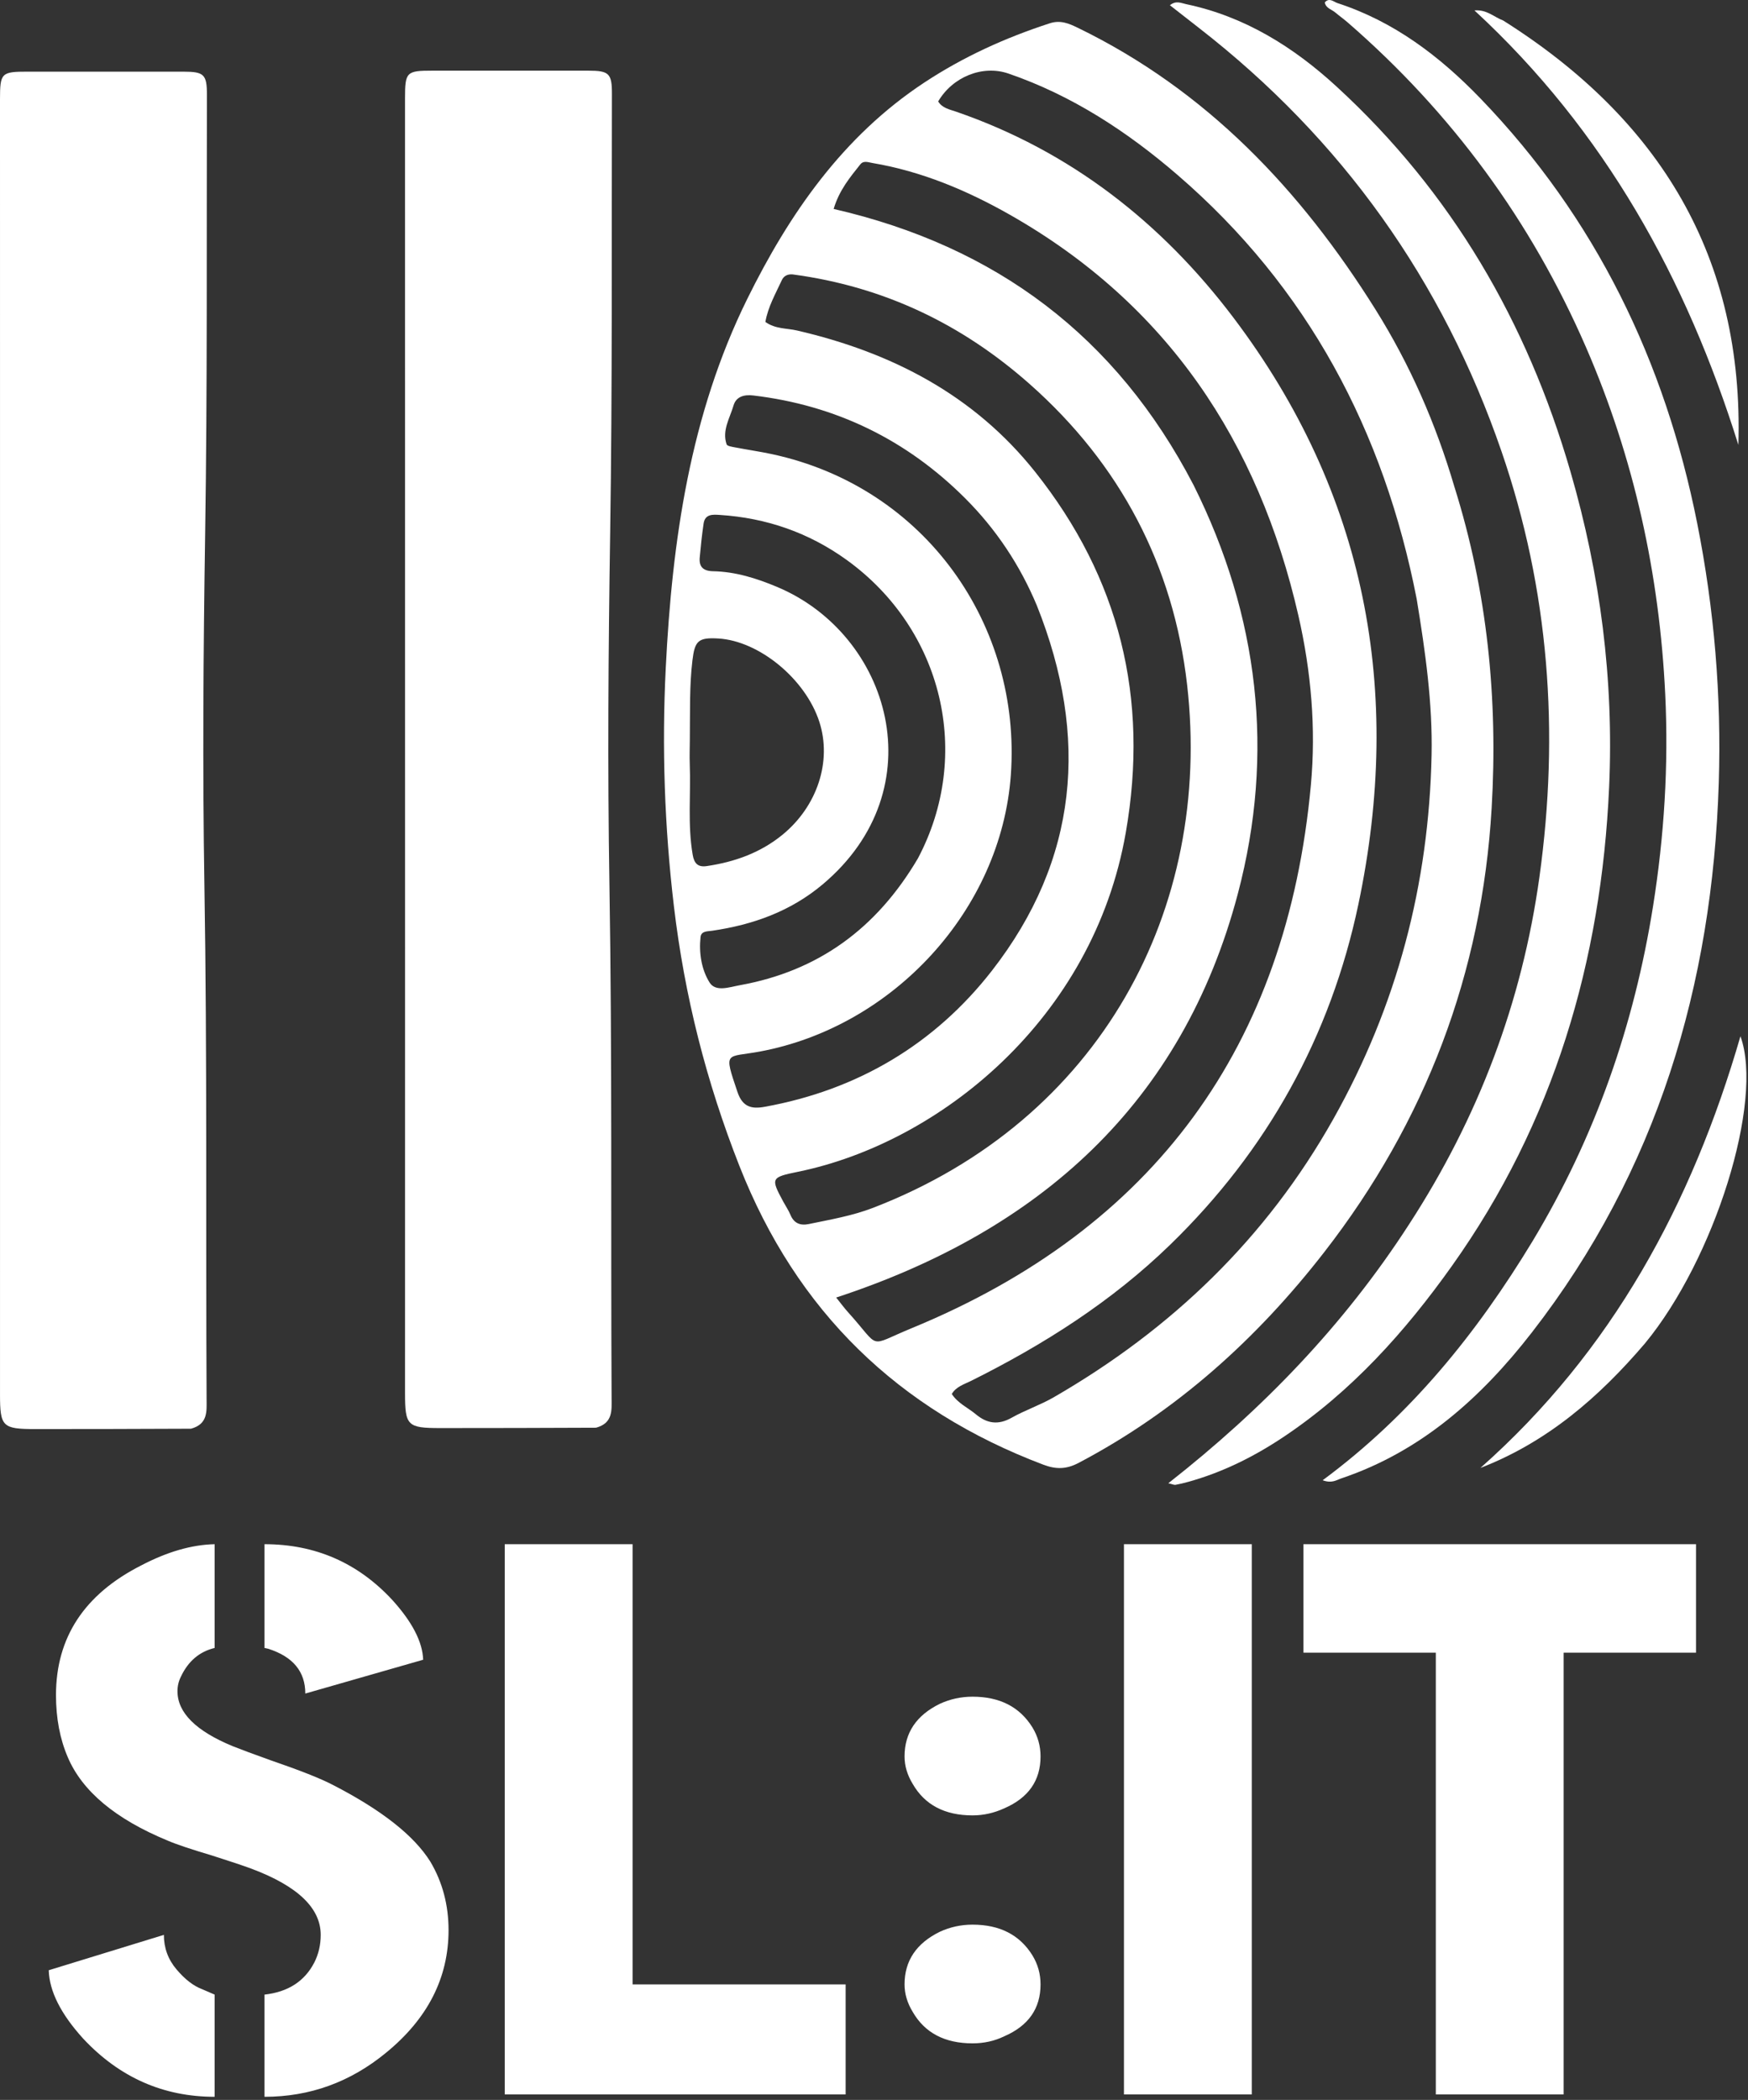 <svg width="538" height="646" viewBox="0 0 538 646" fill="none" xmlns="http://www.w3.org/2000/svg">
<rect x="0" y="0" width="538" height="646" fill="#333333" stroke="none"/>
<path d="M447.612 149.671C457.842 182.176 461.053 215.188 459.099 248.612C456.132 299.373 438.761 345.04 407.6 385.169C386.868 411.866 362.121 434.177 331.944 450.053C328.195 452.025 324.992 452.052 321.122 450.589C276.422 433.686 245.204 403.44 227.58 358.695C217.387 332.817 210.684 306.383 207.413 278.784C204.519 254.374 203.689 229.917 204.903 205.525C206.854 166.362 212.393 127.597 230.001 91.942C242.929 65.764 259.376 41.971 284.415 25.439C296.454 17.49 309.426 11.603 323.117 7.161C326.326 6.12 328.894 7.175 331.661 8.518C371.342 27.778 400.288 58.372 423.344 95.204C433.923 112.102 441.866 130.176 447.612 149.671ZM436.033 184.304C425.955 132.634 402.536 88.382 362.39 53.791C346.945 40.483 329.913 29.338 310.392 22.631C302.412 19.889 293.199 23.642 288.753 31.203C289.984 33.247 292.235 33.654 294.215 34.335C329.401 46.446 357.524 68.476 379.649 97.751C420.45 151.738 431.913 212.667 418.071 278.253C409.518 318.774 390.079 353.884 360.151 382.926C342.136 400.407 321.278 413.639 298.946 424.771C296.805 425.838 294.301 426.537 292.937 428.837C294.893 431.794 297.924 433.05 300.319 435.059C303.743 437.931 307.214 438.473 311.313 436.168C315.509 433.808 320.16 432.249 324.327 429.845C360.571 408.926 389.75 380.927 410.385 344.233C429.963 309.418 439.8 272.037 440.611 232.226C440.934 216.389 438.739 200.733 436.033 184.304ZM367.384 149.28C387.449 189.487 392.397 231.802 380.984 274.941C363.916 339.46 319.964 378.632 257.361 399.167C258.75 400.892 259.813 402.354 261.019 403.687C271.351 415.113 266.712 414.301 280.494 408.636C355.304 377.889 396.12 321.728 403.47 241.416C405.061 224.024 403.551 206.527 399.616 189.363C387.33 135.773 359.164 93.508 310.8 66.055C297.654 58.592 283.629 52.689 268.486 50.14C267.166 49.918 265.781 49.314 264.772 50.584C261.616 54.56 258.309 58.471 256.582 64.278C306.494 75.746 343.562 103.414 367.384 149.28ZM243.912 84.412C242.444 84.316 241.253 84.832 240.626 86.19C238.701 90.367 236.372 94.4 235.57 99.038C238.648 101.254 242.138 100.94 245.312 101.674C274.37 108.391 299.764 121.49 318.591 145.156C344.583 177.827 353.712 214.762 346.496 256.122C336.469 313.59 289.047 351.582 245.647 360.47C237.262 362.188 237.135 362.395 241.136 369.778C241.85 371.096 242.712 372.349 243.282 373.724C244.373 376.351 246.333 377.097 248.916 376.561C255.582 375.178 262.31 374.035 268.704 371.571C338.785 344.57 373.236 279.518 365.373 210.688C361.178 173.967 344.761 142.764 316.904 118.138C296.23 99.861 272.275 88.184 243.912 84.412ZM319.141 186.323C313.946 173.862 306.543 162.766 297.053 153.288C279.032 135.288 257.245 124.672 231.852 121.662C229.058 121.331 226.574 121.968 225.764 124.747C224.631 128.634 222.176 132.394 223.629 136.686C223.821 137.252 225.37 137.461 226.328 137.646C230.078 138.369 233.867 138.907 237.599 139.709C285.018 149.903 314.39 192.564 311.12 238.358C308.153 279.903 274.888 315.883 233.818 323.498C223.384 325.432 222.642 323.077 226.975 335.926C228.546 340.585 231.33 341.217 235.323 340.497C263.938 335.336 287.697 321.225 305.33 298.569C331.795 264.562 335.312 226.804 319.141 186.323ZM282.509 264.082C299.421 232.188 290.22 193.6 260.548 172.224C248.92 163.848 235.874 159.334 221.588 158.414C219.422 158.275 216.99 158.056 216.548 161.089C216.045 164.537 215.681 168.008 215.362 171.479C215.095 174.387 216.447 175.67 219.45 175.728C226.367 175.861 232.862 177.91 239.187 180.562C273.983 195.15 288.212 242.625 253.214 272.057C243.324 280.374 231.746 284.494 219.178 286.332C217.709 286.547 215.808 286.37 215.608 288.301C215.099 293.193 215.895 298.226 218.369 302.217C220.254 305.257 224.442 303.674 227.679 303.091C251.786 298.75 269.763 285.709 282.509 264.082ZM212.315 227.547C212.302 230.046 212.198 232.549 212.293 235.044C212.646 244.347 211.601 253.688 213.197 262.963C213.654 265.622 214.801 266.842 217.524 266.439C226.066 265.173 233.959 262.388 240.76 256.858C251.525 248.105 256.115 234.22 252.177 222.056C247.914 208.893 233.655 197.147 221.057 196.422C214.898 196.067 213.846 197.153 213.124 203.098C212.176 210.905 212.416 218.726 212.315 227.547Z" fill="white"/>
<path d="M183.446 439.215C167.171 439.293 151.344 439.322 135.517 439.324C125.397 439.325 124.658 438.601 124.658 428.634C124.654 382.816 124.667 336.999 124.667 291.181C124.665 204.211 124.658 117.241 124.655 30.271C124.654 22.143 125.071 21.735 133.081 21.739C149.075 21.746 165.069 21.738 181.064 21.741C187.451 21.742 188.356 22.578 188.339 28.886C188.218 73.87 188.493 118.86 187.798 163.835C187.239 199.988 186.977 236.141 187.571 272.277C188.435 324.922 187.966 377.563 188.236 430.205C188.255 433.863 188.668 437.788 183.446 439.215Z" fill="white"/>
<path d="M58.791 439.522C42.517 439.6 26.689 439.629 10.862 439.63C0.742 439.631 0.004 438.908 0.003 428.94C-0.001 383.123 0.012 337.305 0.012 291.488C0.011 204.518 0.004 117.548 2.02705e-07 30.578C-0 22.449 0.416 22.042 8.426 22.046C24.42 22.053 40.415 22.044 56.409 22.048C62.796 22.049 63.701 22.885 63.684 29.193C63.563 74.177 63.839 119.167 63.143 164.142C62.584 200.295 62.323 236.448 62.916 272.584C63.781 325.229 63.312 377.87 63.582 430.512C63.6 434.17 64.013 438.094 58.791 439.522Z" fill="white"/>
<path d="M433.63 376.727C455.021 343.84 468.442 308.366 473.803 269.823C480.001 225.272 476.804 181.495 462.153 138.92C444.07 86.373 413.056 42.822 369.085 8.649C366.12 6.345 363.165 4.026 360.075 1.612C361.965 0.078 363.516 0.95 365.071 1.277C383.071 5.061 398.072 14.42 411.39 26.648C446.787 59.15 470.002 99.042 483.348 145.04C492.564 176.807 496.733 209.139 495.258 242.123C492.863 295.662 478.207 345.373 446.922 389.375C432.492 409.67 415.927 428.147 394.931 442.13C385.852 448.176 376.214 452.965 365.68 455.876C364.399 456.23 363.103 456.548 361.797 456.784C361.387 456.858 360.919 456.607 359.585 456.299C388.681 433.481 413.646 407.634 433.63 376.727Z" fill="white"/>
<path d="M471.703 381.808C491.016 349.725 502.939 315.407 508.771 278.827C512.219 257.207 513.568 235.469 512.528 213.675C510.761 176.656 502.94 140.889 488.13 106.809C471.258 67.986 446.801 34.684 414.821 6.93C413.564 5.839 412.196 4.878 410.924 3.804C409.826 2.877 408.12 2.582 407.735 0.761C409.126 -0.874 410.492 0.577 411.681 0.964C429.087 6.637 443.175 17.345 455.693 30.334C491.157 67.129 512.447 111.147 522.37 161.011C527.62 187.39 529.846 214.016 529.002 240.85C527.048 303.013 510.055 360.218 471.493 409.887C455.964 429.889 437.494 446.493 412.85 454.795C411.356 455.298 409.938 456.427 407.091 455.373C434.174 435.356 454.504 410.167 471.703 381.808Z" fill="white"/>
<path d="M462.655 6.314C510.872 36.73 536.775 79.142 535.038 136.874C519.072 85.835 494.01 40.312 453.808 3.205C457.599 2.883 459.741 5.201 462.655 6.314Z" fill="white"/>
<path d="M506.276 413.286C492.096 429.889 476.181 443.642 455.645 451.587C496.115 415.76 520.705 370.435 535.678 318.781C542.945 338.846 527.678 387.389 506.276 413.286Z" fill="white"/>
<path d="M401.179 508.417V475.046H522V508.417H481.261V644.32H441.918V508.417H401.179Z" fill="white"/>
<path d="M345.931 644.32V475.046H385.275V644.32H345.931Z" fill="white"/>
<path d="M278.406 610.465C278.406 603.211 282.033 597.81 289.288 594.263C292.45 592.812 295.799 592.087 299.333 592.087C307.704 592.087 313.843 595.231 317.749 601.518C319.423 604.259 320.26 607.241 320.26 610.465C320.26 617.881 316.54 623.201 309.099 626.426C306.123 627.876 302.867 628.602 299.333 628.602C290.776 628.602 284.637 625.378 280.917 618.929C279.243 616.188 278.406 613.367 278.406 610.465ZM278.406 540.337C278.406 533.083 282.033 527.682 289.288 524.135C292.45 522.684 295.799 521.959 299.333 521.959C307.704 521.959 313.843 525.103 317.749 531.39C319.423 534.131 320.26 537.113 320.26 540.337C320.26 547.753 316.54 553.073 309.099 556.298C305.937 557.748 302.681 558.474 299.333 558.474C290.776 558.474 284.637 555.25 280.917 548.801C279.243 546.06 278.406 543.239 278.406 540.337Z" fill="white"/>
<path d="M155.353 644.32V475.046H194.696V610.465H260.269V644.32H155.353Z" fill="white"/>
<path d="M15 606.113L50.437 595.231C50.437 599.261 51.739 602.808 54.343 605.871C56.948 608.934 59.552 610.949 62.156 611.916L66.063 613.609V645.046C50.251 645.046 36.764 639.081 25.603 627.151C18.72 619.574 15.186 612.561 15 606.113ZM17.232 521.475C17.232 503.742 25.975 490.442 43.461 481.575C51.46 477.383 58.994 475.207 66.063 475.046V506.966C61.412 508.094 57.971 510.996 55.739 515.672C54.995 517.122 54.623 518.654 54.623 520.266C54.623 526.876 60.296 532.518 71.643 537.194C74.062 538.161 77.968 539.612 83.363 541.546C92.292 544.609 98.616 547.108 102.337 549.043C117.405 556.781 127.45 564.681 132.472 572.741C136.193 579.029 138.053 586.041 138.053 593.78C138.053 608.45 131.635 621.025 118.8 631.504C107.824 640.532 95.361 645.046 81.409 645.046V613.609C88.664 612.803 93.78 609.498 96.756 603.694C98.058 601.115 98.709 598.294 98.709 595.231C98.709 587.009 91.641 580.238 77.503 574.918C74.899 573.95 70.806 572.58 65.226 570.807C58.715 568.872 54.157 567.341 51.553 566.212C35.555 559.602 25.324 551.058 20.86 540.579C18.441 534.937 17.232 528.569 17.232 521.475ZM81.409 506.966V475.046C97.035 475.046 110.15 480.769 120.753 492.215C126.892 498.986 130.054 505.112 130.24 510.593L93.966 520.992C93.966 514.221 90.153 509.626 82.526 507.208C81.781 507.047 81.409 506.966 81.409 506.966Z" fill="white"/>
</svg>
